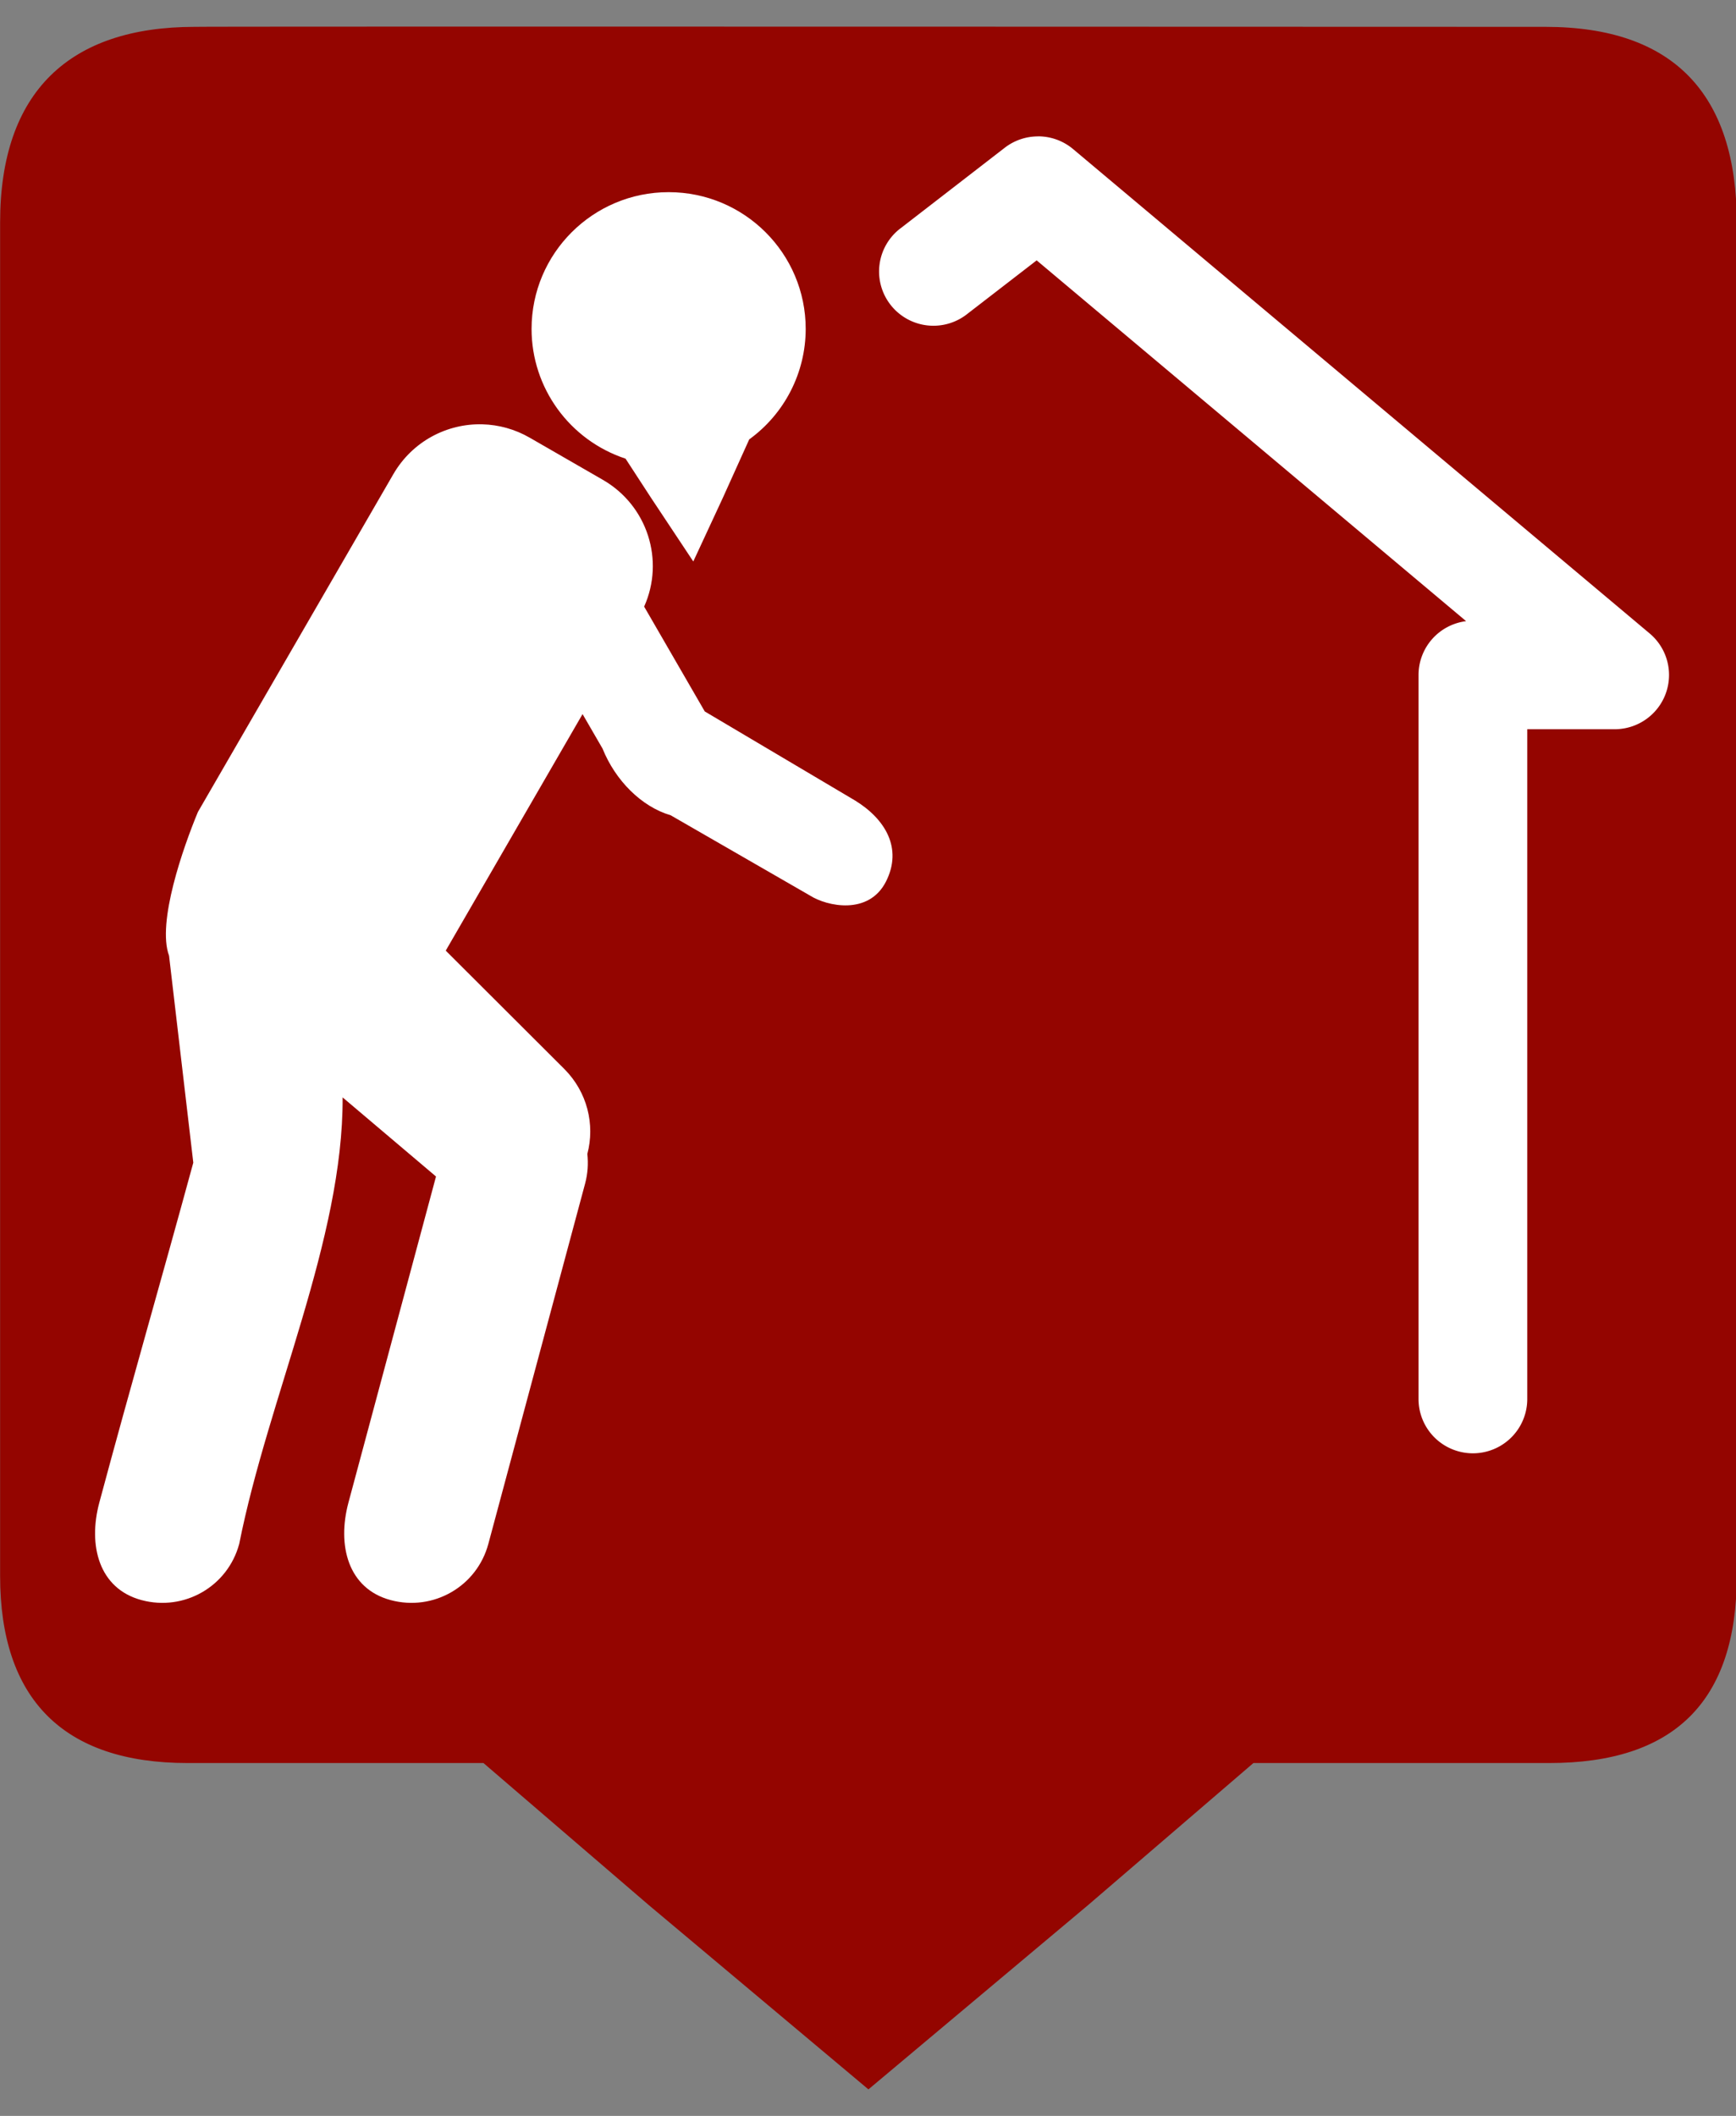 <?xml version="1.0" encoding="UTF-8" standalone="no"?>
<!-- Created with Inkscape (http://www.inkscape.org/) -->

<svg
   xmlns:dc="http://purl.org/dc/elements/1.1/"
   xmlns:cc="http://creativecommons.org/ns#"
   xmlns:rdf="http://www.w3.org/1999/02/22-rdf-syntax-ns#"
   xmlns:svg="http://www.w3.org/2000/svg"
   xmlns="http://www.w3.org/2000/svg"
   xmlns:sodipodi="http://sodipodi.sourceforge.net/DTD/sodipodi-0.dtd"
   xmlns:inkscape="http://www.inkscape.org/namespaces/inkscape"
   width="32"
   height="39"
   viewBox="0 0 32 39"
   id="svg8605"
   version="1.1"
   inkscape:version="0.91 r13725"
   sodipodi:docname="CentroAsistencial.svg"
   inkscape:export-filename="C:\Users\jhernandez\Documents\imagenCorp\iconos\cartografia\varios\CentroAsistencial.png"
   inkscape:export-xdpi="286.42999"
   inkscape:export-ydpi="286.42999">
  <rect x="0" y="0" width="32" height="39" fill="#808080" stroke="none"/>
  <defs
     id="defs8607" />
  <sodipodi:namedview
     id="base"
     pagecolor="#ffffff"
     bordercolor="#666666"
     borderopacity="1.0"
     inkscape:pageopacity="0.0"
     inkscape:pageshadow="2"
     inkscape:zoom="15.839192"
     inkscape:cx="-22.05436"
     inkscape:cy="25.777551"
     inkscape:document-units="px"
     inkscape:current-layer="layer1"
     showgrid="false"
     units="px"
     inkscape:window-width="1920"
     inkscape:window-height="1018"
     inkscape:window-x="1912"
     inkscape:window-y="-8"
     inkscape:window-maximized="1" />
  <g
     inkscape:label="Capa 1"
     inkscape:groupmode="layer"
     id="layer1"
     transform="translate(0,-1013.362)">
    <g
       id="g4146"
       transform="matrix(1.002,0,0,1,-4.995,2.471)">
      <path
         inkscape:export-ydpi="200"
         inkscape:export-xdpi="200"
         inkscape:export-filename="C:\Documents and Settings\jhernandez\Mis documentos\imagenCorp\iconos\cartografia\centro_asis2.png"
         style="display:inline;fill:#940500;fill-opacity:1;stroke:none;stroke-width:3.408"
         d="m 8.566,1011.386 c -2.291,0 -3.579,1.185 -3.579,3.605 l 0,24.947 c 0,2.264 1.158,3.449 3.447,3.449 l 5.445,0 3.041,2.618 4.041,3.397 4.041,-3.397 3.041,-2.618 5.443,0 c 2.289,0 3.449,-1.126 3.449,-3.449 l 0,-24.947 c 0,-2.361 -1.159,-3.605 -3.52,-3.605 -3e-4,0 -24.857,-0.01 -24.849,0 z"
         id="path7689"
         inkscape:connector-curvature="0" />
      <path
         inkscape:export-ydpi="200"
         inkscape:export-xdpi="200"
         inkscape:export-filename="C:\Documents and Settings\jhernandez\Mis documentos\imagenCorp\iconos\cartografia\centro_asis2.png"
         sodipodi:nodetypes="ccccccccccccccsscccsssscsccccczcccccsc"
         inkscape:connector-curvature="0"
         id="path5027"
         d="m 17.285,1014.433 c -1.392,0 -2.521,1.129 -2.521,2.521 0,1.086 0.698,2.05 1.729,2.391 l 0.469,0.722 0.777,1.173 0.544,-1.174 0.485,-1.076 c 0.652,-0.474 1.038,-1.23 1.039,-2.036 0,-1.392 -1.129,-2.521 -2.521,-2.521 z m -3.425,4.279 c -0.651,-0.018 -1.289,0.314 -1.639,0.919 l -3.595,6.226 c -0.269,0.649 -0.757,2.038 -0.531,2.649 l 0.446,3.815 c -0.606,2.228 -1.13,4.03 -1.729,6.266 -0.21,0.785 -0.011,1.586 0.778,1.797 0.785,0.21 1.586,-0.252 1.796,-1.037 0.536,-2.703 1.914,-5.612 1.902,-8.229 l 1.718,1.458 -1.611,6.011 c -0.21,0.785 -0.011,1.586 0.778,1.797 0.785,0.21 1.586,-0.252 1.796,-1.037 l 1.78,-6.641 c 0.049,-0.184 0.06,-0.368 0.041,-0.546 0.143,-0.541 0,-1.14 -0.423,-1.565 l -2.182,-2.182 2.517,-4.36 0.367,0.635 c 0.238,0.592 0.719,1.073 1.254,1.23 l 2.56,1.478 c 0.318,0.203 1.083,0.366 1.399,-0.253 0.315,-0.62 -0.017,-1.159 -0.565,-1.496 l -2.767,-1.643 -1.115,-1.932 c 0.38,-0.85 0.064,-1.861 -0.76,-2.337 l -1.344,-0.776 c -0.275,-0.159 -0.574,-0.239 -0.87,-0.247 z"
         style="display:inline;fill:#ffffff;fill-opacity:1;stroke:none;stroke-width:1.4;stroke-linecap:round;stroke-linejoin:round;stroke-miterlimit:4;stroke-dasharray:none;stroke-dashoffset:0;stroke-opacity:1" />
      <path
         inkscape:export-ydpi="200"
         inkscape:export-xdpi="200"
         inkscape:export-filename="C:\Documents and Settings\jhernandez\Mis documentos\imagenCorp\iconos\cartografia\centro_asis2.png"
         inkscape:connector-curvature="0"
         id="path5064"
         d="m 24.08,1013.405 a 1,1 0 0 0 -0.611,0.209 l -1.908,1.478 a 1,1 0 1 0 1.223,1.582 l 1.272,-0.984 7.9,6.65 a 1,1 0 0 0 -0.875,0.992 l 0,13.346 a 1,1 0 1 0 2,0 l 0,-12.346 1.607,0 a 1,1 0 0 0 0.644,-1.766 l -10.607,-8.928 a 1,1 0 0 0 -0.644,-0.234 z"
         style="color:#000000;font-style:normal;font-variant:normal;font-weight:normal;font-stretch:normal;font-size:medium;line-height:normal;font-family:sans-serif;text-indent:0;text-align:start;text-decoration:none;text-decoration-line:none;text-decoration-style:solid;text-decoration-color:#000000;letter-spacing:normal;word-spacing:normal;text-transform:none;direction:ltr;block-progression:tb;writing-mode:lr-tb;baseline-shift:baseline;text-anchor:start;white-space:normal;clip-rule:nonzero;display:inline;overflow:visible;visibility:visible;opacity:1;isolation:auto;mix-blend-mode:normal;color-interpolation:sRGB;color-interpolation-filters:linearRGB;solid-color:#000000;solid-opacity:1;fill:#ffffff;fill-opacity:1;fill-rule:evenodd;stroke:none;stroke-width:2;stroke-linecap:round;stroke-linejoin:round;stroke-miterlimit:4;stroke-dasharray:none;stroke-dashoffset:0;stroke-opacity:1;color-rendering:auto;image-rendering:auto;shape-rendering:auto;text-rendering:auto;enable-background:accumulate" />
    </g>
  </g>
</svg>
